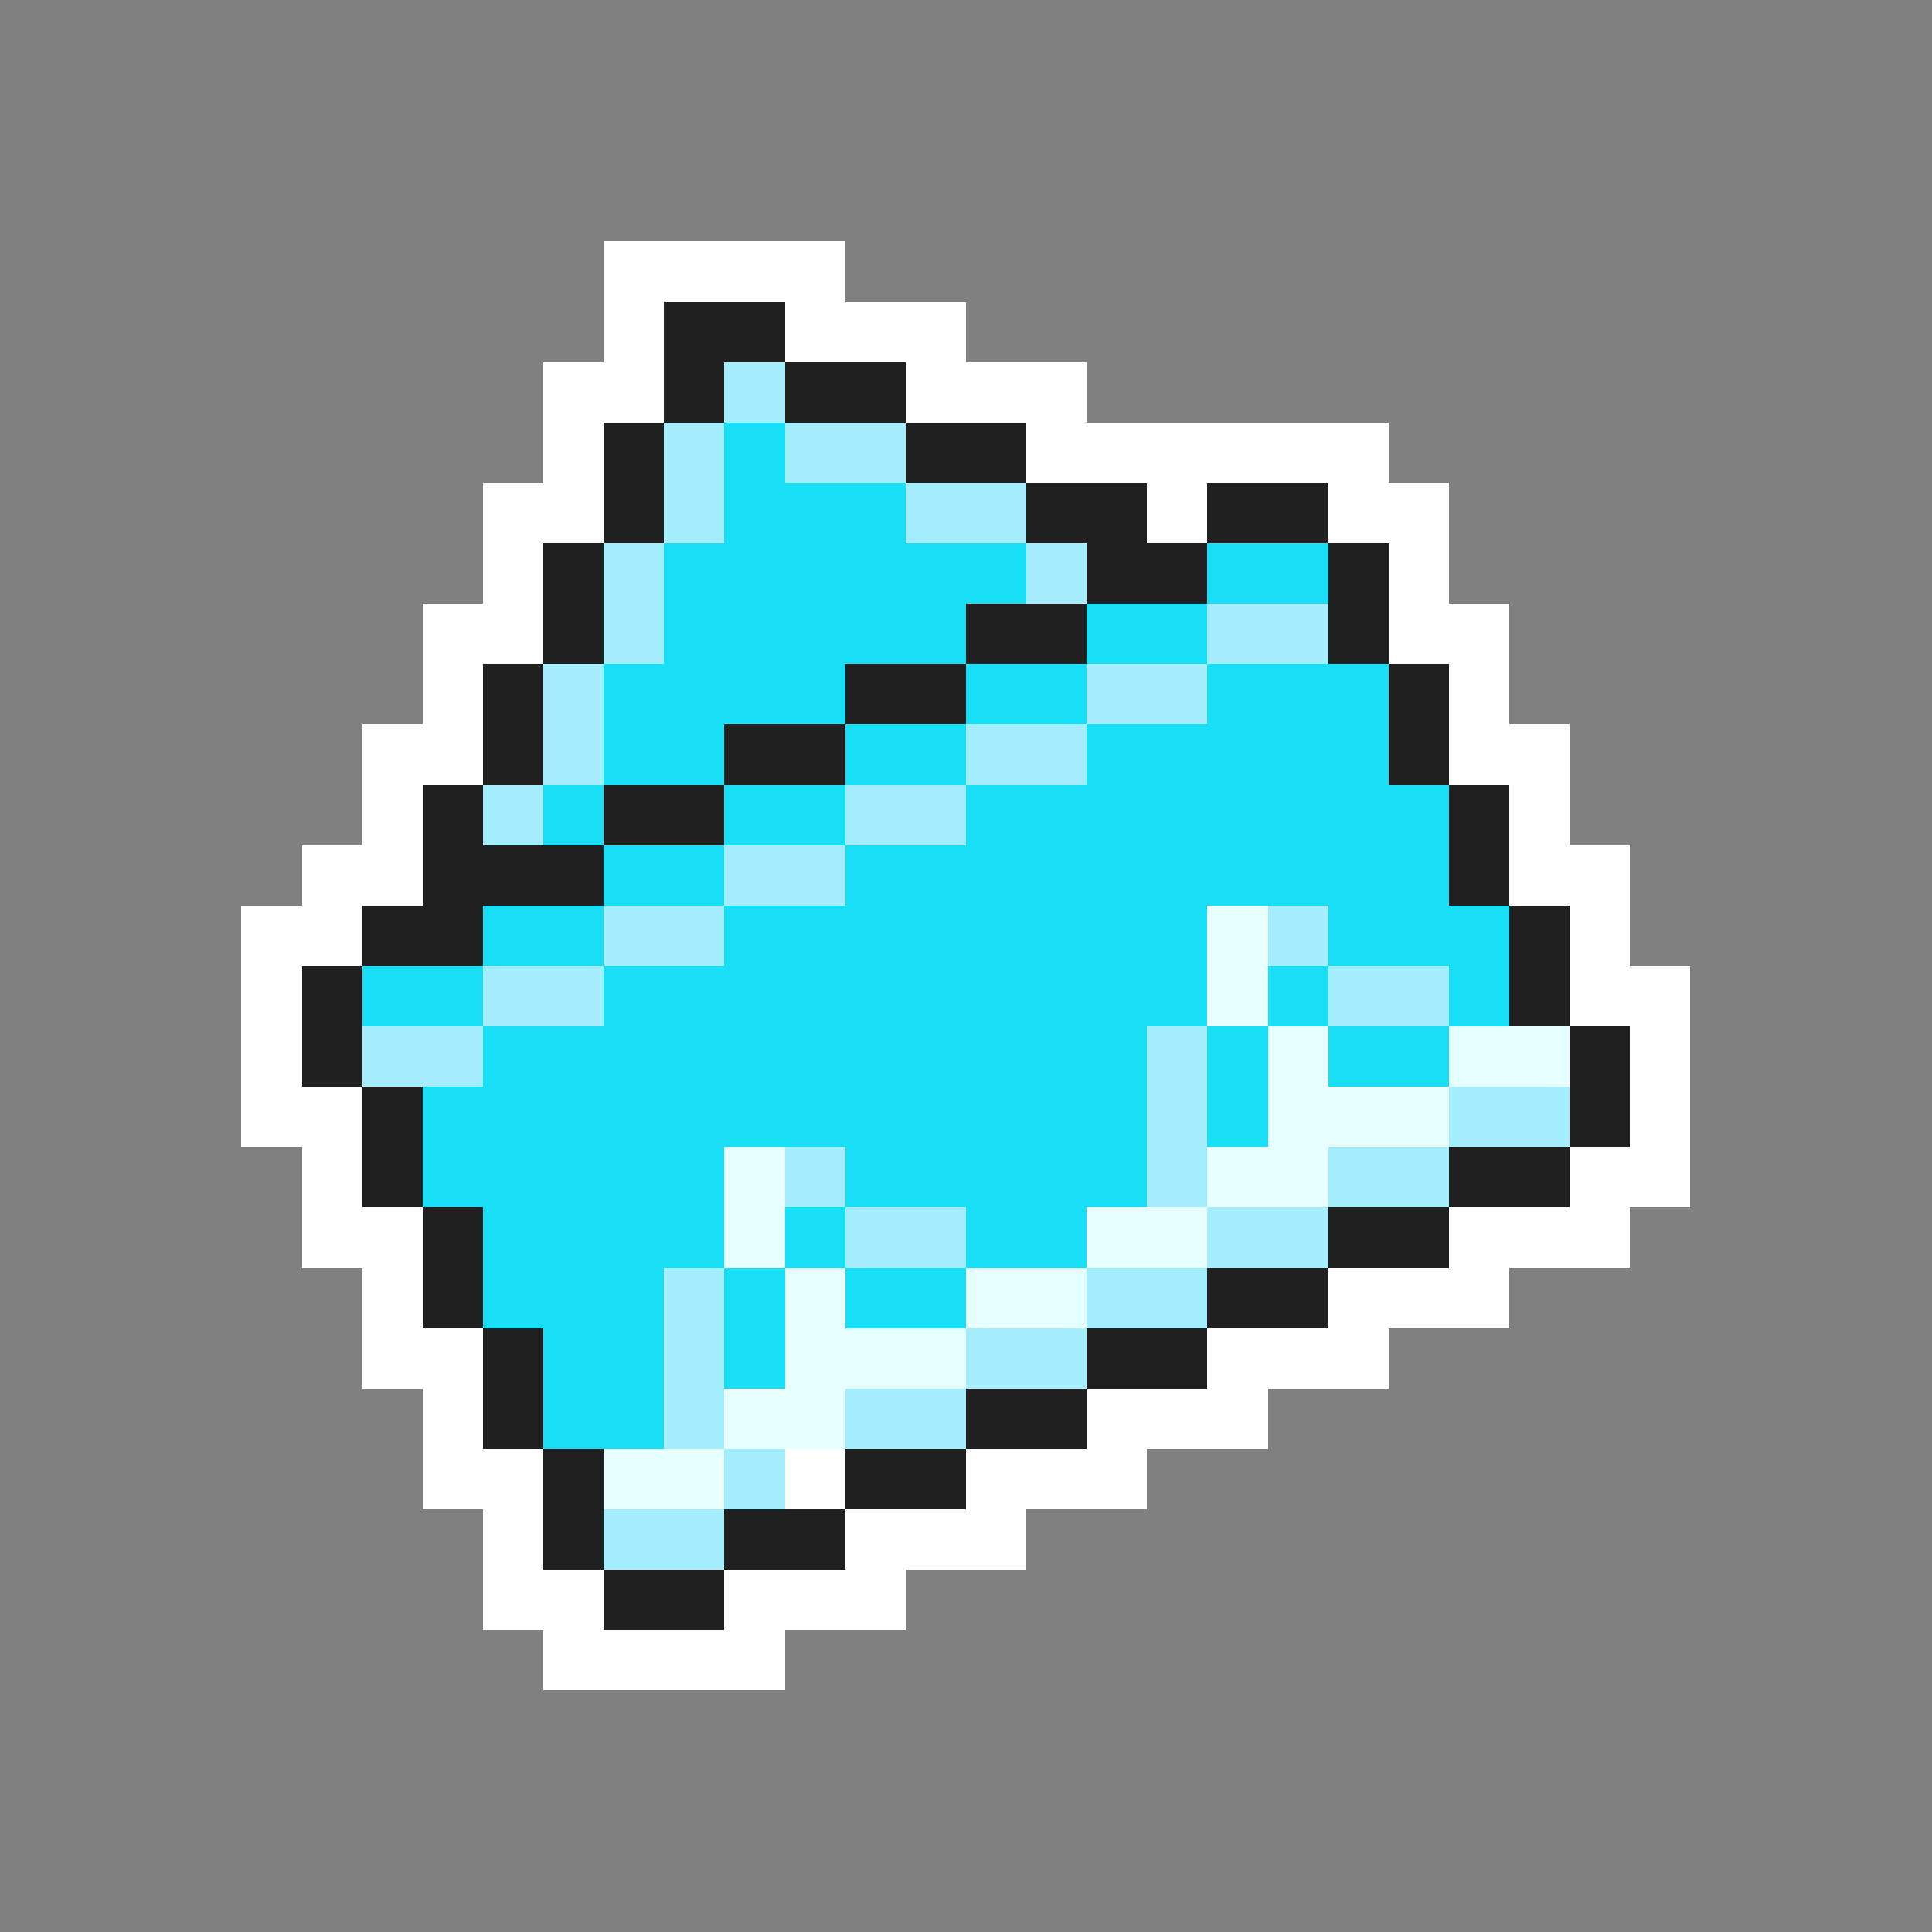 <svg xmlns="http://www.w3.org/2000/svg" viewBox="0 -0.5 32 32" shape-rendering="crispEdges">
<rect x="0" y="-0.5" width="32" height="32" fill="#808080" stroke="none"/>
<path stroke="#ffffff" d="M10 4h4M10 5h1M13 5h3M9 6h2M15 6h3M9 7h1M17 7h6M8 8h2M19 8h1M22 8h2M8 9h1M23 9h1M7 10h2M23 10h2M7 11h1M24 11h1M6 12h2M24 12h2M6 13h1M25 13h1M5 14h2M25 14h2M4 15h2M26 15h1M4 16h1M26 16h2M4 17h1M27 17h1M4 18h2M27 18h1M5 19h1M26 19h2M5 20h2M24 20h3M6 21h1M22 21h3M6 22h2M20 22h3M7 23h1M18 23h3M7 24h2M13 24h1M16 24h3M8 25h1M14 25h3M8 26h2M12 26h3M9 27h4" />
<path stroke="#202020" d="M11 5h2M11 6h1M13 6h2M10 7h1M15 7h2M10 8h1M17 8h2M20 8h2M9 9h1M18 9h2M22 9h1M9 10h1M16 10h2M22 10h1M8 11h1M14 11h2M23 11h1M8 12h1M12 12h2M23 12h1M7 13h1M10 13h2M24 13h1M7 14h3M24 14h1M6 15h2M25 15h1M5 16h1M25 16h1M5 17h1M26 17h1M6 18h1M26 18h1M6 19h1M24 19h2M7 20h1M22 20h2M7 21h1M20 21h2M8 22h1M18 22h2M8 23h1M16 23h2M9 24h1M14 24h2M9 25h1M12 25h2M10 26h2" />
<path stroke="#a4eeff" d="M12 6h1M11 7h1M13 7h2M11 8h1M15 8h2M10 9h1M17 9h1M10 10h1M20 10h2M9 11h1M18 11h2M9 12h1M16 12h2M8 13h1M14 13h2M12 14h2M10 15h2M21 15h1M8 16h2M22 16h2M6 17h2M19 17h1M19 18h1M24 18h2M13 19h1M19 19h1M22 19h2M14 20h2M20 20h2M11 21h1M18 21h2M11 22h1M16 22h2M11 23h1M14 23h2M12 24h1M10 25h2" />
<path stroke="#18def6" d="M12 7h1M12 8h3M11 9h6M20 9h2M11 10h5M18 10h2M10 11h4M16 11h2M20 11h3M10 12h2M14 12h2M18 12h5M9 13h1M12 13h2M16 13h8M10 14h2M14 14h10M8 15h2M12 15h8M22 15h3M6 16h2M10 16h10M21 16h1M24 16h1M8 17h11M20 17h1M22 17h2M7 18h12M20 18h1M7 19h5M14 19h5M8 20h4M13 20h1M16 20h2M8 21h3M12 21h1M14 21h2M9 22h2M12 22h1M9 23h2" />
<path stroke="#e6ffff" d="M20 15h1M20 16h1M21 17h1M24 17h2M21 18h3M12 19h1M20 19h2M12 20h1M18 20h2M13 21h1M16 21h2M13 22h3M12 23h2M10 24h2" />
</svg>